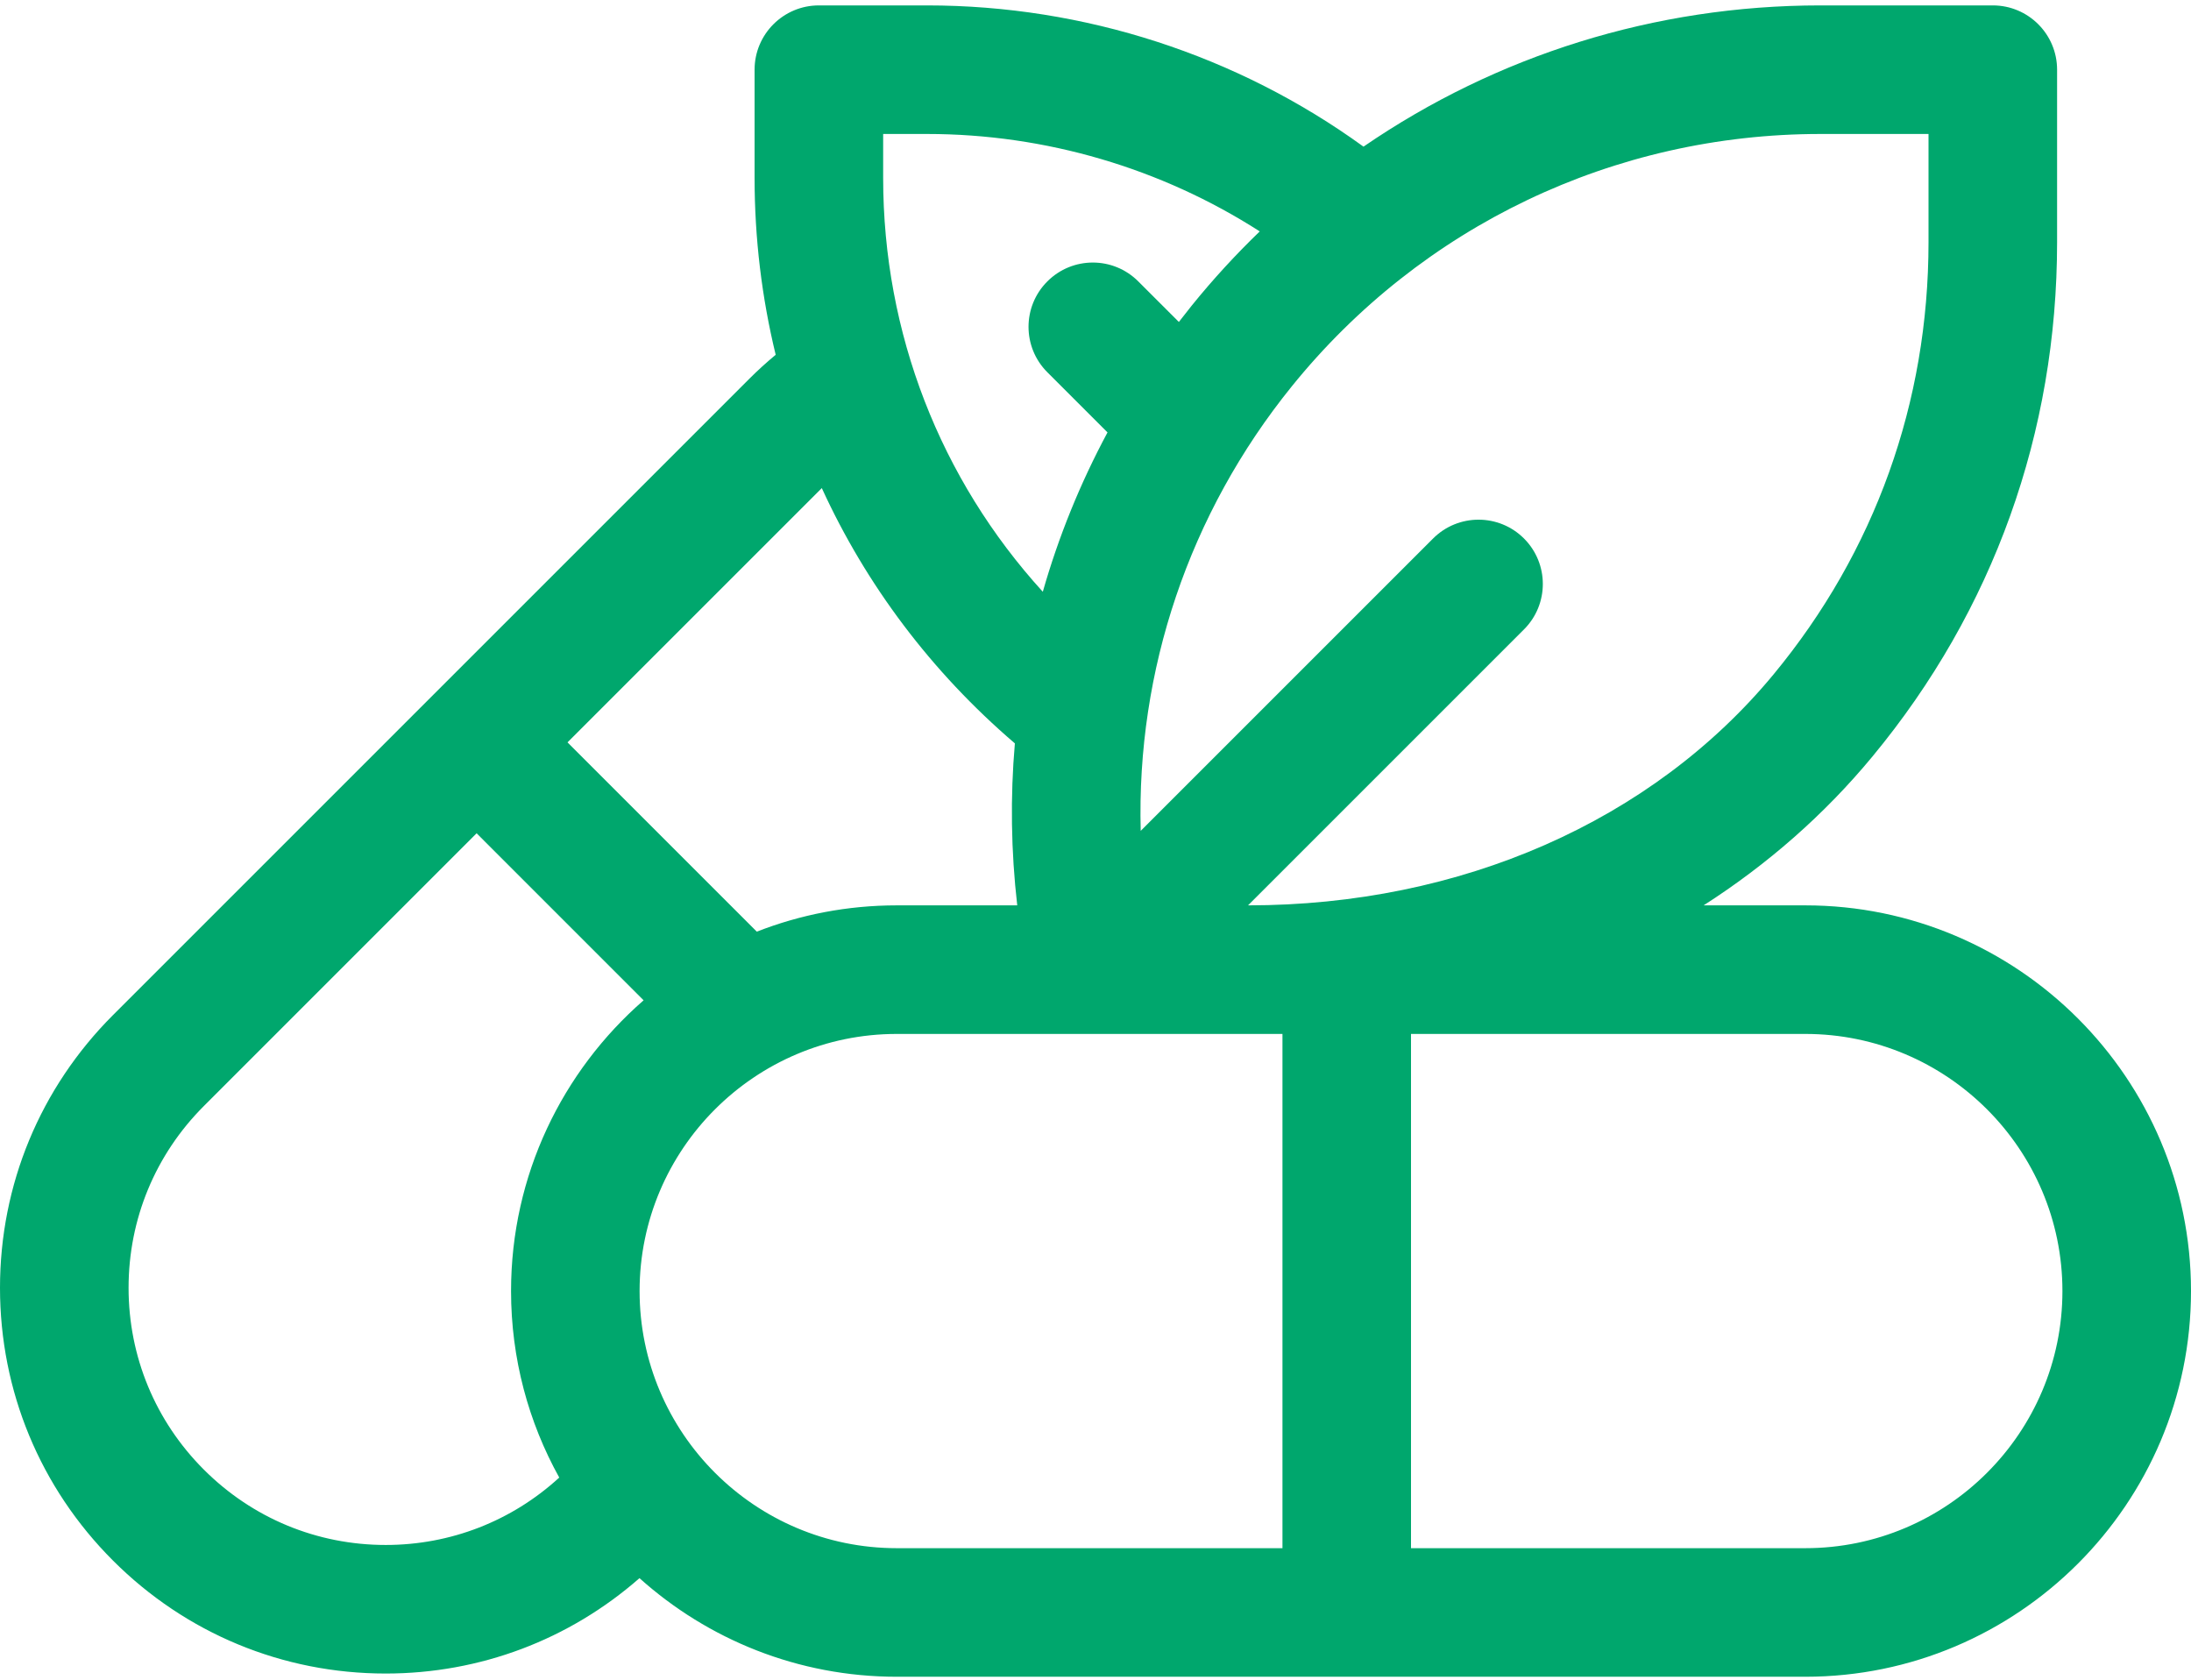 <svg width="60" height="46" viewBox="0 0 60 46" fill="none" xmlns="http://www.w3.org/2000/svg">
<path d="M49.438 24.794H46.653C48.401 23.674 49.964 22.306 51.281 20.712C54.587 16.715 56.333 11.846 56.333 6.631V1.909C56.333 0.937 55.545 0.148 54.573 0.148H49.851C45.313 0.148 40.978 1.518 37.339 4.016C33.887 1.513 29.694 0.148 25.387 0.148H22.424C21.453 0.148 20.664 0.937 20.664 1.909V4.871C20.664 6.527 20.862 8.151 21.242 9.716C20.992 9.924 20.751 10.142 20.521 10.372L3.094 27.799C1.099 29.795 0 32.447 0 35.268C0 38.089 1.099 40.742 3.094 42.737C5.088 44.732 7.741 45.831 10.562 45.831C13.146 45.831 15.587 44.906 17.512 43.219C19.383 44.897 21.853 45.919 24.557 45.919H49.438C55.262 45.919 60 41.181 60 35.356C60 29.532 55.262 24.794 49.438 24.794ZM52.812 3.669V6.631C52.812 11.017 51.345 15.11 48.568 18.469C45.245 22.488 40 24.794 34.177 24.794L41.734 17.237C42.422 16.55 42.422 15.435 41.734 14.747C41.047 14.06 39.932 14.06 39.245 14.747L31.238 22.754C31.121 18.367 32.556 14.067 35.374 10.582C38.925 6.189 44.202 3.669 49.851 3.669H52.812ZM24.185 3.669H25.387C28.634 3.669 31.801 4.607 34.498 6.337C33.841 6.971 33.218 7.648 32.636 8.368C32.516 8.517 32.399 8.666 32.283 8.817L31.171 7.706C30.484 7.018 29.37 7.018 28.682 7.706C27.994 8.393 27.994 9.508 28.682 10.195L30.329 11.842C29.58 13.237 28.987 14.699 28.557 16.206C25.751 13.124 24.185 9.125 24.185 4.871V3.669ZM22.505 13.367C23.719 16.02 25.508 18.403 27.792 20.358C27.665 21.824 27.686 23.309 27.857 24.794H24.557C23.206 24.794 21.914 25.049 20.725 25.514L15.541 20.33L22.505 13.367ZM5.583 40.247C4.253 38.917 3.521 37.149 3.521 35.268C3.521 33.387 4.253 31.619 5.583 30.289L13.052 22.82L17.625 27.394C15.402 29.331 13.995 32.183 13.995 35.356C13.995 37.208 14.474 38.949 15.315 40.464C14.014 41.656 12.338 42.31 10.562 42.31C8.681 42.31 6.913 41.577 5.583 40.247ZM17.515 35.356C17.515 31.474 20.674 28.315 24.557 28.315H35.12V42.398H24.557C20.674 42.398 17.515 39.239 17.515 35.356ZM49.438 42.398H38.64V28.315H49.438C53.32 28.315 56.479 31.474 56.479 35.356C56.479 39.239 53.32 42.398 49.438 42.398Z" fill="#00A76D"/>
</svg>
